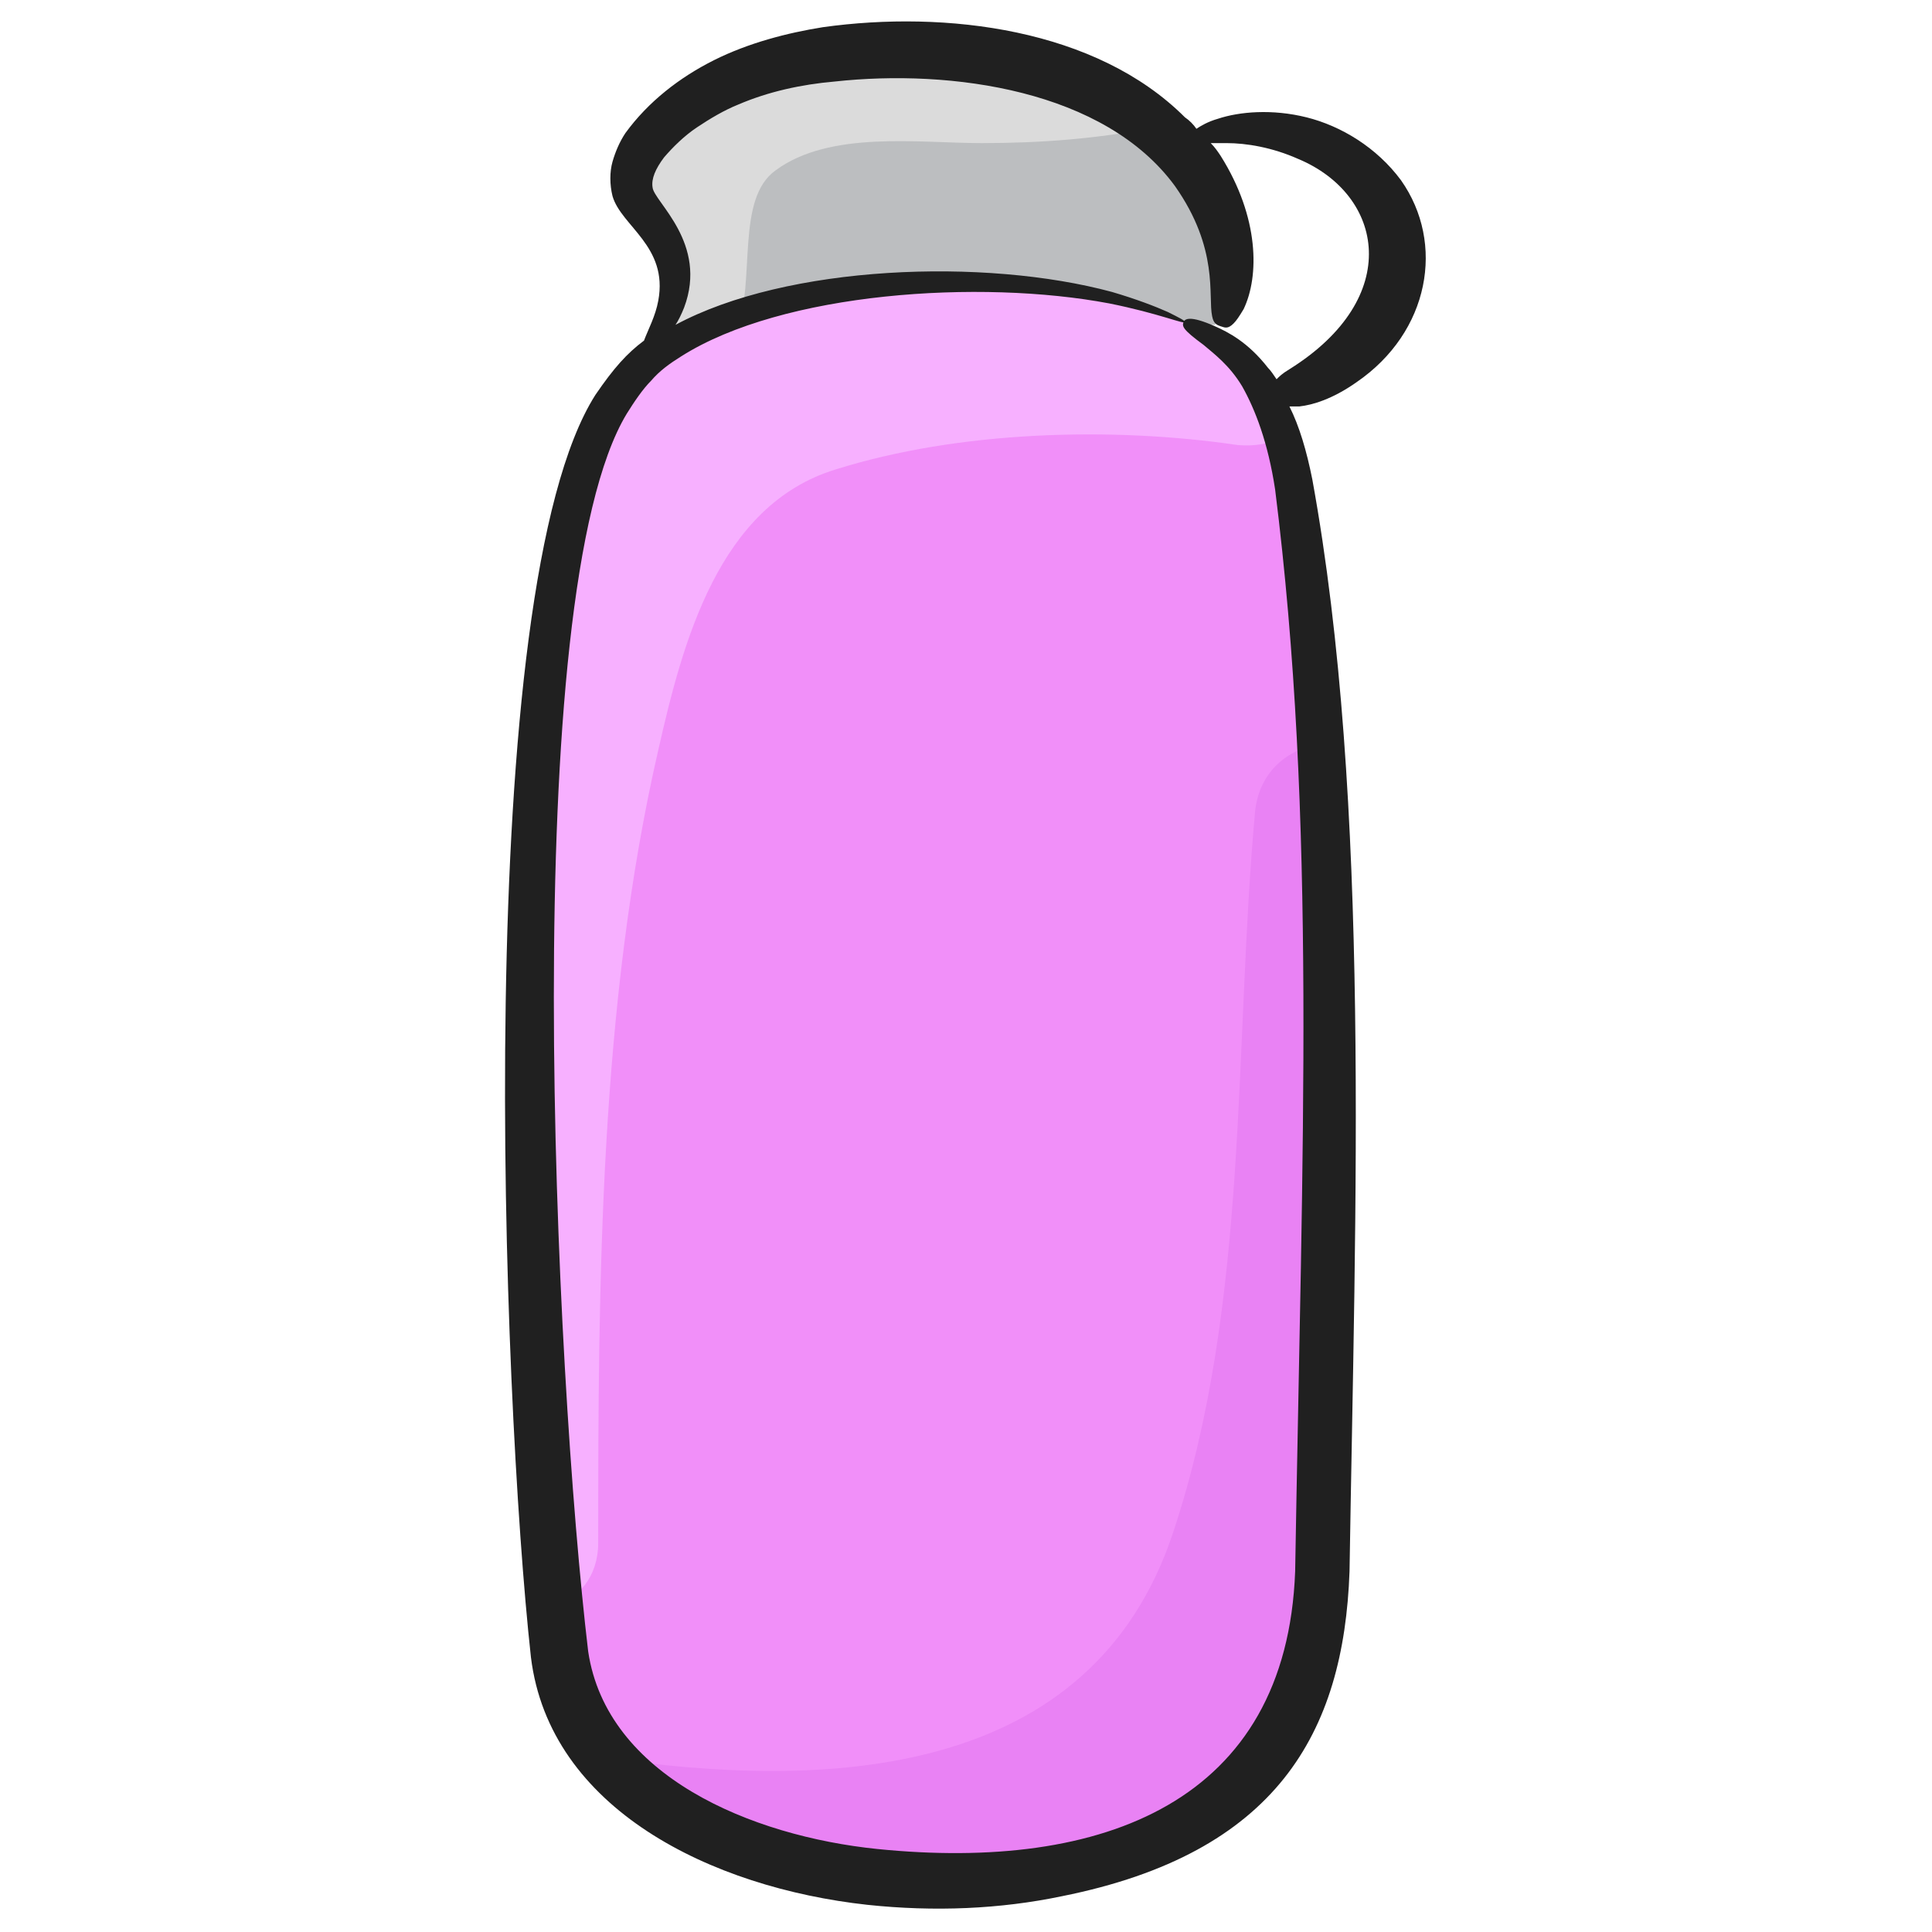 <svg id="Layer_1" enable-background="new 0 0 135 135" height="512" viewBox="0 0 135 135" width="512" xmlns="http://www.w3.org/2000/svg"><g><path d="m84.9 22.7-33.4.4-6 .1c1.6-1.6 1.9-4.2.8-6.1-.7-1.3-2.1-2.4-2.4-3.9s.6-3 1.7-4.1c4.1-4.3 10.8-5.7 17-5.7 6 0 12.3 1.2 17 4.6.4.3.7.6 1 .8 4.2 3.7 6.3 9.2 4.3 13.9z" fill="#bcbec0"/><path d="m92.4 106.6c-.1 4.8-.2 9.9-2.6 14.2-7.7 13.6-37.6 14.1-47.6 2-1.8-2.1-2.9-4.6-3.2-7.4-.1-1-.2-2-.3-3-2.4-23-2.6-47.4.1-70.2.7-5.6 1.6-11.4 5.4-15.9 5.9-7 27.8-8.7 38.5-3.7 2.2 1 3.9 2.3 5 3.9.9 1.3 1.5 2.8 1.9 4.2.6 2 .9 4.1 1.2 6.1.7 5.1 1.1 10.1 1.5 15.2 1.1 18.1.3 36.3.1 54.6z" fill="#f18ff9"/><path d="m80.7 8.9c-4 .8-8 1.1-12.1 1.1-4.4 0-10.6-.9-14.4 1.9-2.8 2-1.4 7.6-2.7 11.3l-6 .1c1.6-1.6 1.9-4.2.8-6.1-.7-1.3-2.1-2.4-2.4-3.9s.6-3 1.7-4.1c4.1-4.3 10.8-5.7 17-5.7 6 0 12.3 1.2 17 4.6.4.3.8.6 1.1.8z" fill="#dbdbdb"/><path d="m89.6 30.6c-.9.4-1.9.6-3.1.5-8.8-1.3-19.5-1-28.1 1.7-8.2 2.5-10.7 12.1-12.4 19.6-4.1 17.8-4.2 37.2-4.2 55.4 0 2.4-1.4 3.9-3.1 4.5-2.4-23-2.6-47.4.1-70.2.7-5.6 1.6-11.4 5.4-15.9 5.9-7 27.8-8.7 38.5-3.7 2.2 1 3.9 2.3 5 3.9.8 1.3 1.4 2.7 1.9 4.2z" fill="#f7b0ff"/><path d="m92.4 106.6c-.1 4.8-.2 9.9-2.6 14.2-7.7 13.6-37.6 14.1-47.6 2 15.5 2.3 34.1 1.6 39.8-15.8 5.3-16 4.2-33.8 5.7-50.3.3-2.8 2.3-4.4 4.6-4.7 1.1 18.1.3 36.3.1 54.6z" fill="#e982f4"/><path d="m97.9 12.6c-1.7-2.3-4.2-3.8-6.6-4.4s-4.7-.4-6.2.1c-.7.2-1.2.5-1.5.7-.2-.3-.5-.6-.8-.8-6.2-6.2-16.7-7.5-25.3-6.3-2.5.4-5.2 1.1-7.6 2.3s-4.6 2.9-6.2 5.1c-.4.6-.7 1.3-.9 2s-.2 1.6 0 2.4c.6 2.1 3.9 3.5 3.2 7.3-.2 1.1-.7 2-1 2.8-1.2.9-2.1 1.9-3.4 3.8-8.7 13.7-6.5 70-4.5 88.2 1.3 10.6 12.6 16.1 23.5 17.3 4.7.5 9.3.3 13.6-.6 15-3 19.7-11.4 20.1-22.7.4-25.4 1.5-53.8-2.6-76.3-.4-2-.9-3.7-1.6-5.1h.7c.9-.1 2.3-.5 4-1.7 5.1-3.5 6.2-9.7 3.1-14.1zm-7.8 13.2c-.5.3-.7.5-.9.7-.2-.3-.4-.6-.6-.8-1.4-1.8-2.8-2.5-3.7-2.9-1.8-.8-2.1-.5-2.2-.3-.1.3-.1.5 1.4 1.6.7.6 1.8 1.4 2.7 2.9.9 1.6 1.8 3.9 2.3 7.2 2.9 23.1 1.9 45.7 1.4 75.6-.6 16.1-13.4 21-29.2 19.4-8.8-.9-18.9-5.1-20.2-13.8-2.3-19.3-5-73.8 2.7-86.5.5-.8 1.1-1.7 1.7-2.3.6-.7 1.3-1.2 2.1-1.7 7.1-4.5 20.9-5.4 29.9-3.7 3.5.7 5.3 1.5 5.3 1.3 0-.1-.4-.3-1.2-.7-.9-.4-2.2-.9-3.9-1.4-8.9-2.4-22.7-1.9-30.5 2.3.2-.3.4-.7.6-1.2 1.7-4.5-2.1-7.4-2.2-8.4-.1-.6.2-1.3.8-2.1.6-.7 1.4-1.5 2.3-2.1s1.9-1.2 2.9-1.6c2.1-.9 4.4-1.4 6.7-1.6 8.2-.9 18.9.6 23.8 7.3 3.1 4.4 2.3 7.7 2.6 9.1.1.5.3.6.6.7s.5.2.9-.2c.2-.2.4-.5.7-1 1.1-2.3 1.1-6.4-1.6-10.7-.2-.3-.4-.6-.7-.9h1.1c1.4 0 3.2.3 5 1.1 6 2.5 7.4 9.7-.6 14.7z" fill="#202020"/></g></svg>